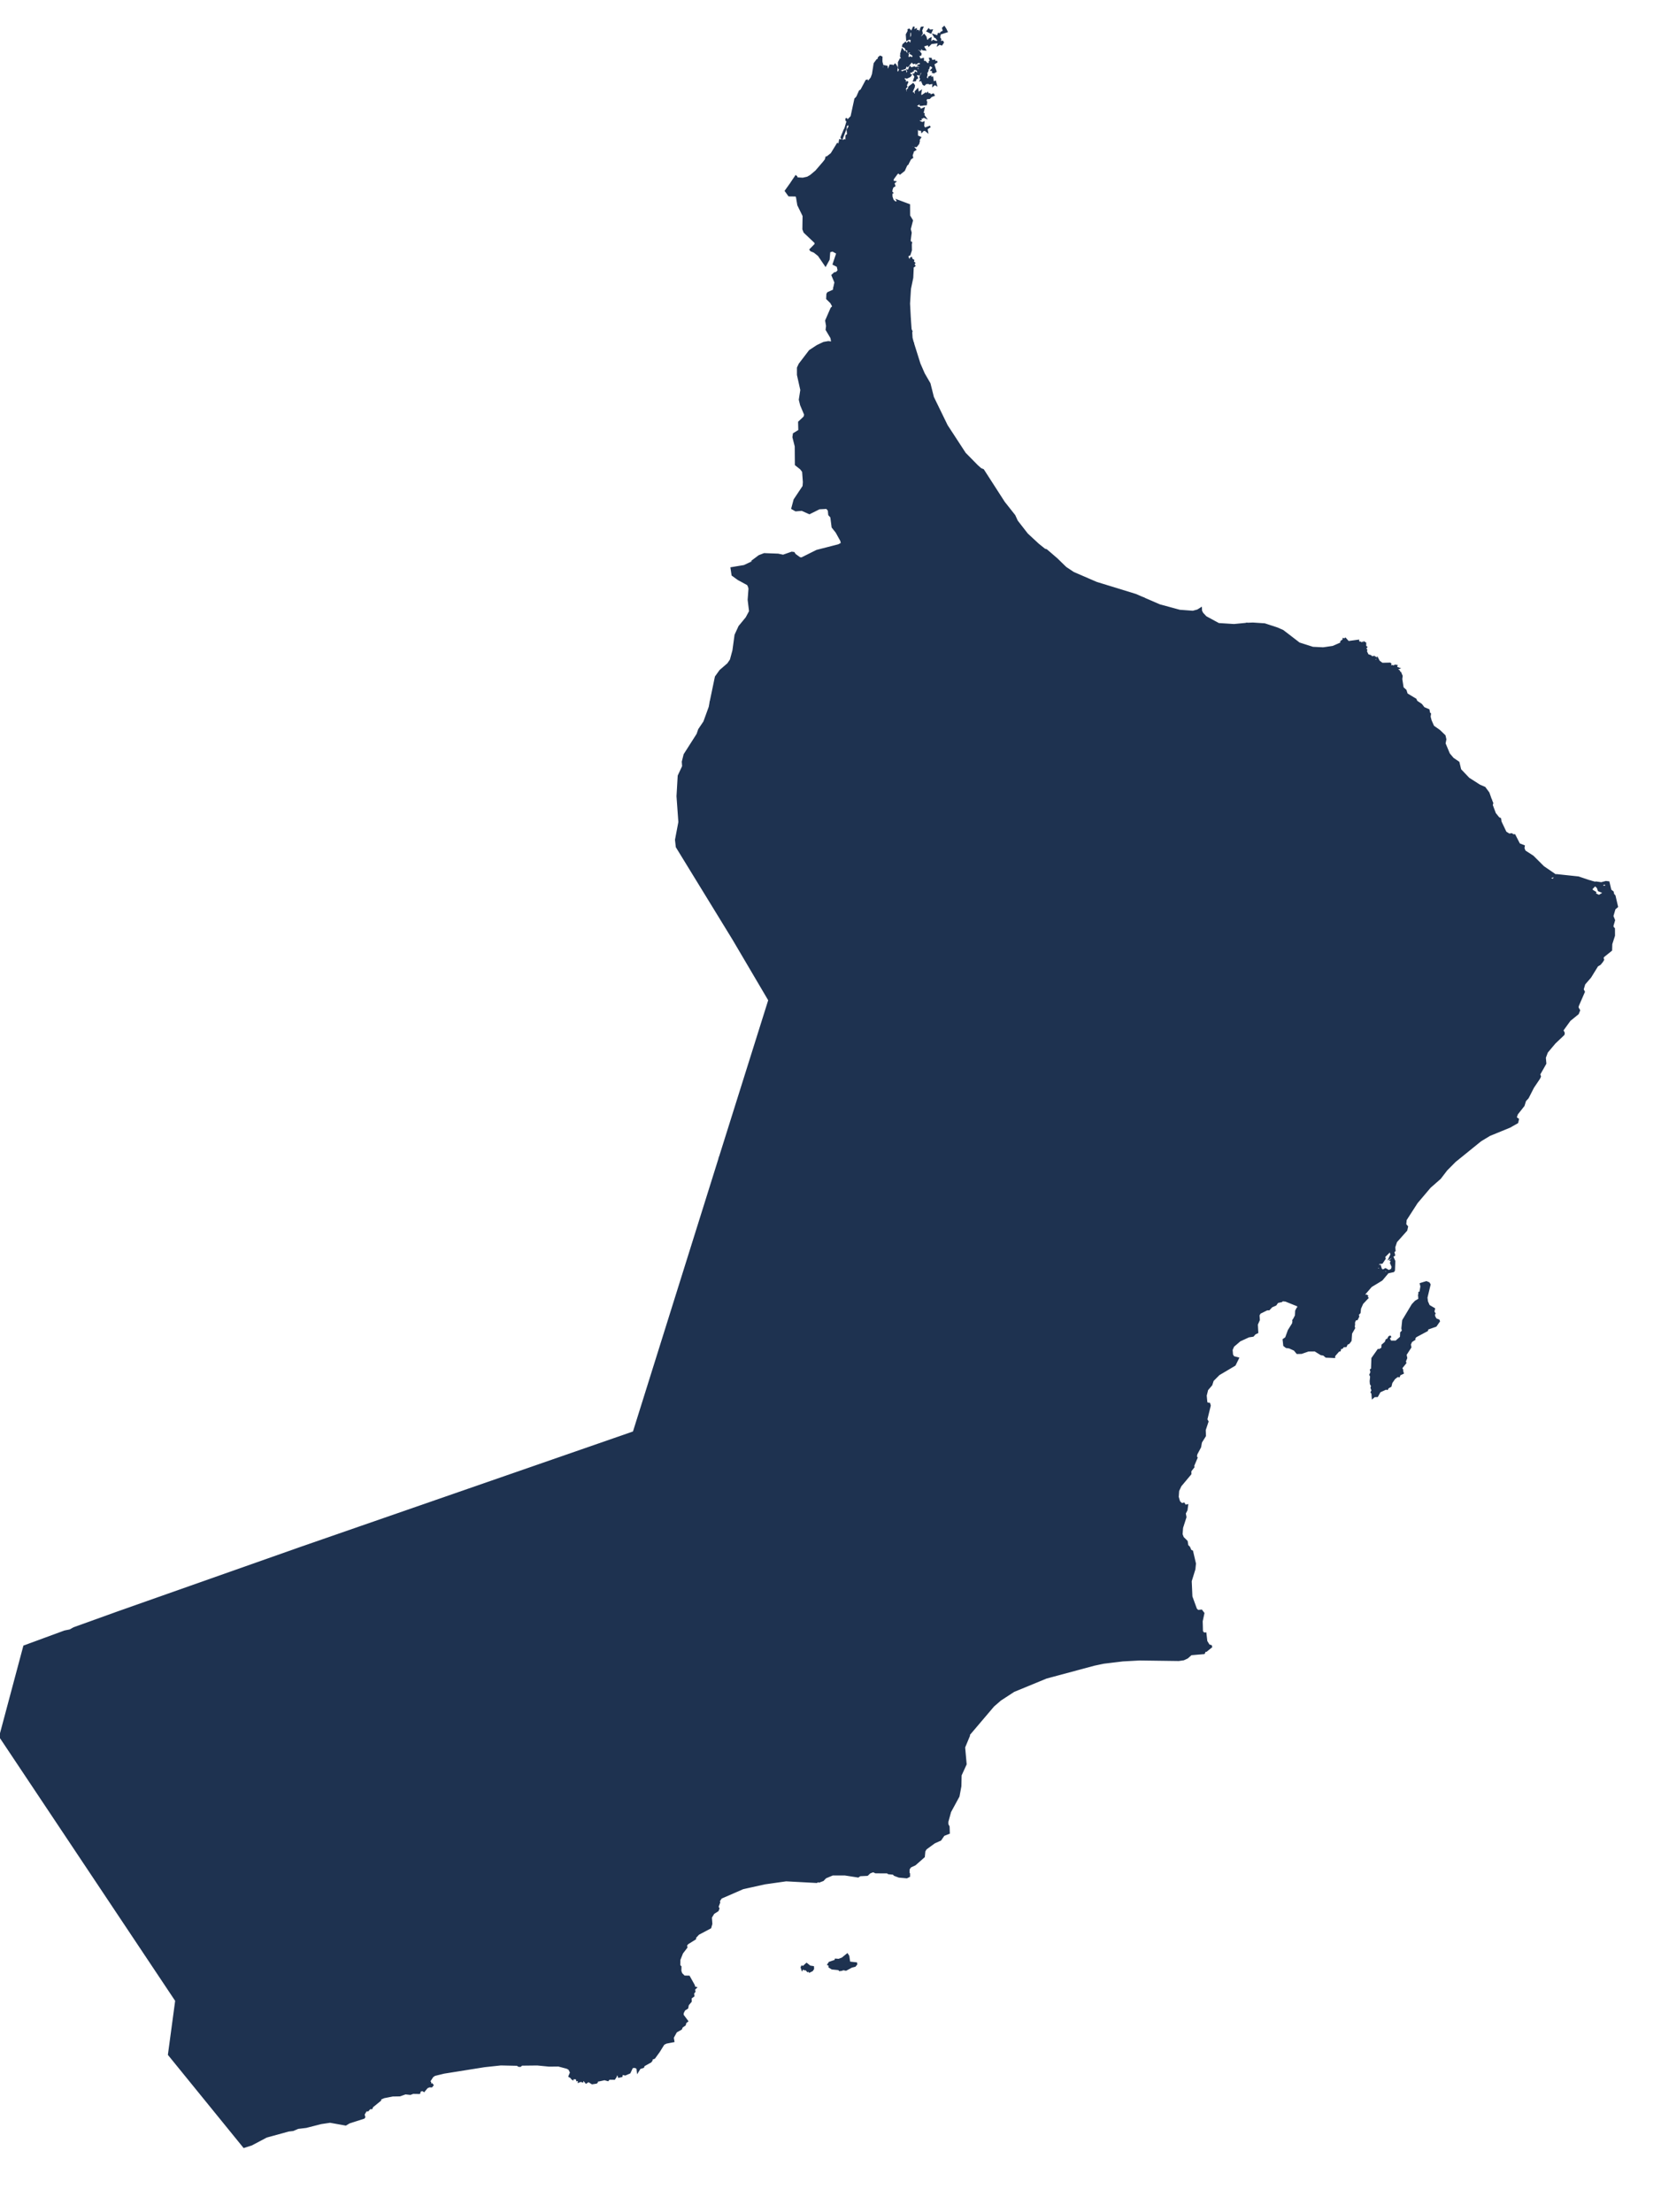 <?xml version="1.0" encoding="utf-8"?>
<!-- Generator: Adobe Illustrator 15.0.0, SVG Export Plug-In . SVG Version: 6.00 Build 0)  -->
<!DOCTYPE svg PUBLIC "-//W3C//DTD SVG 1.1//EN" "http://www.w3.org/Graphics/SVG/1.1/DTD/svg11.dtd">
<svg version="1.1" id="Layer_1" xmlns:amcharts="http://amcharts.com/ammap"
	 xmlns="http://www.w3.org/2000/svg" xmlns:xlink="http://www.w3.org/1999/xlink" x="0px" y="0px" width="473.5px" height="630.5px"
	 viewBox="0 0 473.5 630.5" enable-background="new 0 0 473.5 630.5" xml:space="preserve">
<defs>
	
	
		<amcharts:ammap  projection="mercator" leftLongitude="51.881" topLatitude="26.389" bottomLatitude="16.641" rightLongitude="59.84">
		</amcharts:ammap>
</defs>
<g>
	<path id="AE-SH" fill="#1E3250" stroke="#1E3250" stroke-width="0.5" d="M254.06,101.03l-0.22,1.29l0,0l-0.43,0.86l0,0l-0.19-0.09
		l0,0l-4.45-0.88l-0.86-1.08v-0.97l1.19-0.97l0.11-2.05l-0.86-1.73l-0.86-1.08l-0.11-0.97l0,0l0.03-0.71l0,0l1.05-0.15l1.29,0.54
		l0.97,1.4l0,0l0.56,0.56l-0.03,0.59l0,0l-0.09,0.93l1.5,1.48l0,0l0.19,0.01l-0.84,0.96l0,0l0.11,1.19l0,0L254.06,101.03z
		 M256.11,77.96v0.97l-0.97,0.54l-0.97-0.43v-0.86l0.97-0.65L256.11,77.96z M258.34,70.61l1.34-1.2l0,0l0.03,1.93l-0.42,1.28
		l-0.43,0.09l-0.11,0.41l0.1,0.53l0.45,0.51l0.48-0.09l-0.19-0.41l0.19-0.14l0.15,0.41l0.45,0.28l-0.13,0.39l0.42,0.39l-0.27,0.35
		l0.31,0.42l-0.66,0.55l0.11,0.25l0,0l-2.23,1.64l0,0l-0.09-1.76l0,0l-0.43-1.4l0.32-1.62l-0.18-1.81l0,0L258.34,70.61z
		 M259.81,94.79l0.06,1.02l-0.35-0.19L259.81,94.79z M259.41,90.89l0.21,2.98l0.27,0.6l-0.47,1.18l0.39,0.34l0.48,1.82l0,0
		l-1.22,0.13l0,0l-0.62,0.23l-0.4,0.94l0,0l-0.76-0.45l0,0l-1.44-0.19l0,0L256,95l-1.19-2.05v-1.19l0.86-0.86L259.41,90.89z"/>
	<path id="AE-DU" fill="#1E3250" stroke="#1E3250" stroke-width="0.5" d="M249.8,107.52l-0.46,2l0,0l-0.35,1.04l-1.28,0.38
		l-0.45,1.63l-0.32,0.25l-1.44,0.46l-1.78-0.12l-1.24-0.34l-0.53-0.46l0,0l1.78-2.02l0.96-2.52l0,0l0.32-0.04l0,0l0.76-0.24
		L249.8,107.52z"/>
	<path id="AE-FU" fill="#1E3250" stroke="#1E3250" stroke-width="0.5" d="M260.21,76.61l-0.11,2.55l-0.66,3.15l-0.26,4.21l0.23,4.37
		l0,0l-3.73,0.01l-0.86,0.86v1.19l1.19,2.05l-0.15,3.47l0,0l-0.18-0.02l0,0l-0.86-0.32l0,0l-2.16-0.11l0,0l-1.5-1.48l0.09-0.93l0,0
		l0.03-0.59l-0.56-0.56l0,0l-0.97-1.4l-1.29-0.54l-1.05,0.15l0,0l0.08-1.88l0,0v-4.53l0.75-2.479l0.11-1.19l2.13-1.1l0,0l0.25,0.4
		l0.6,0.27l0,0l2.08,0.41l0.82-0.12l0,0l1.93-1.43l0,0l0.39-0.28l0,0l0.82-0.53l0,0l0.27-0.69l0,0l0.29-1.29l0,0l2.23-1.64l0,0
		L260.21,76.61z M255.17,105.37l-0.25,0.32l0,0l-0.69-1.86l-0.4-0.46l0,0l-0.4-0.19l0,0l0.43-0.86l0,0l0.18-1.07l1.55-0.22
		l1.51,0.11l0,0l1.25,0.42l0,0l0.07,0.8l0,0l-0.04,0.5l0,0l-0.79,0.66l0,0l-1.79,0.47l0,0l0,0l0,0l-0.46,1.13l0,0L255.17,105.37z
		 M247.61,54.44l1.56-0.23l0.97,0.81l0.24,0.73l0.97,1.05l1.44,0.4l0,0l1.35-1.21l0.4,1.12l0.79,0.67l0.21-0.16l0.45-0.16
		l-0.19-0.32l3.38,1.26l0.02,3.09l0.82,1.35l-0.64,2.47l0.27,1.01l-0.29,2.2l0.11,0.51l0.27,0.09l-0.06,0.3l0,0l-1.34,1.2l0,0
		l-1.38,1.54l-2.67,1.17l-0.4,0.97l0,0l-0.27,1.63l-1.45,0.71l-1.67,0.18l0,0l-0.68-0.39l0.31-0.74l-2.22-0.62l-0.76,0.07
		l-1.51,1.12l-0.13,0.62l1.43-0.11l0.5,0.64l1.43,0.07l0.14,0.21l-0.6,1.01l-1.85,0.51l0.18,2.25l-0.63,0.18l-0.37,0.92l-0.42,0.23
		l-1.26-0.05L242.75,82l-1.45,0.67l-1.45-0.64l-2.08,0.04l0,0l0.34-1.59l-0.85-2.02l0.66-0.62l0.53-0.09l0.58-0.64l-0.27-1.22
		l-1.16-0.6l1.05-3.14l0,0l0.72,0.62l0.42,0.81l3.93,1.17l0.97-0.35l0.68-1.19l1.32,0.21l0.32-1.04l-0.11-1.68l-2.08,0.28
		l-0.56-0.28l-0.35-0.87v-0.32l1.63-1.58l0.68-1.22l-0.02-0.35l-1.71-1.97l-0.68,0.11l-1.54,0.96l-1.22-0.16l-1.96,0.21l-1.45-0.44
		l-0.79-3.49l0.21-0.43l-0.5-1.49l0.06-0.91l0.58-0.6l1.85,0.27l1.4-0.57l0.48-1.21l1.56-1.31l1.05,0.6l1.42-0.8l1.35,0.07
		l0.74-0.23l0.55-0.58l0,0L247.61,54.44z"/>
	<path id="AE-RK" fill="#1E3250" stroke="#1E3250" stroke-width="0.5" d="M241.03,36.81l-1,2.65l-0.18-0.3l0.92-2.24L241.03,36.81z
		 M237.77,82.07l2.08-0.04l1.45,0.64l1.45-0.67l1.32,0.73l1.26,0.05l0.42-0.23l0.37-0.92l0.63-0.18l-0.18-2.25l1.85-0.51l0.6-1.01
		l-0.14-0.21l-1.43-0.07l-0.5-0.64l-1.43,0.11l0.13-0.62l1.51-1.12l0.76-0.07l2.22,0.62l-0.31,0.74l0.68,0.39l0,0l-0.5,1.31
		l0.4,3.08l0,0l0.08,0.29l0,0l-2.13,1.1l-0.11,1.19l-0.75,2.479v4.53l0,0l-0.11,2.59l0,0l0.11,0.97l0.86,1.08l0.86,1.73l-0.11,2.05
		l-1.19,0.97v0.97l0.86,1.08l4.45,0.88l0,0l0.6,0.28l0,0l0.4,0.46l0.69,1.86l0,0l-0.33,0.35l0,0l0,0l0,0l-2.28,0.8l0,0l0,0l0,0
		l-1.83,0.11l0,0l-0.67,0.56l0,0l-4.03,0.02l-0.76,0.25l0,0l-0.61-0.05l0,0l-0.9-1.02l0,0l-1.84-1.73l0,0l-0.04-0.43l0,0l-0.53-1.34
		l0,0l-0.03-0.99l0,0l-0.29-2.17l-0.62-1.34l0,0l-0.59-0.37l0,0l-1.25-0.57l-1.1-0.07l-0.24-1.42l-1.38-2.33l0.13-1.06l-0.26-1.52
		l1.53-3.52l0.51-0.51l-0.61-1.11l-1.14-1.11l0.06-1.29l0.18-0.34l1.67-0.76L237.77,82.07z M241.74,35.1l0.11,0.3l-0.55,0.27
		l-0.4,1.14l0.56-1.89L241.74,35.1z M247.75,27.75l0.61,0.8l0.31,1.45l0,0l-0.23,2.73l0,0l0.25,1.14l-0.64,4.67l0,0l-1.09,4.25l0,0
		l-0.12,2.19l0.9,2.31l-0.44,1.15l-0.18,1.73l0.09,3.36l0,0l0.14,0.53l0,0l0.23,0.33l0,0l-0.55,0.58l-0.74,0.23l-1.35-0.07
		l-1.42,0.8l-1.05-0.6l-1.56,1.31l-0.48,1.21l-1.4,0.57l-1.85-0.27l-0.58,0.6l-0.06,0.91l0.5,1.49l-0.21,0.43l0.79,3.49l1.45,0.44
		l1.96-0.21l1.22,0.16l1.54-0.96l0.68-0.11l1.71,1.97l0.02,0.35l-0.68,1.22l-1.63,1.58v0.32l0.35,0.87l0.56,0.28l2.08-0.28
		l0.11,1.68l-0.32,1.04l-1.32-0.21l-0.68,1.19l-0.97,0.35l-3.93-1.17l-0.42-0.81l-0.72-0.62l0,0l-1.29-0.71l-0.9,0.27l-0.18,2.25
		l-0.93,1.7l-1.96-2.87l-1.24-0.99l-0.95-0.39L231,71.14l1.48-1.51l-0.06-0.51l-3.12-2.96l-0.32-0.83l0.06-3.81l-1.51-3.09
		l-0.39-2.34l-0.26-0.32l-1.96-0.03l-0.96-1.33l1.45-2.02l0.85,0.2l-0.24-0.2l0.05-0.34l0.55,0.09l0.1-0.3l-0.69-0.27l-0.11,0.44
		l-0.43,0.25l1.37-2.03l0.23,0.21L227,50.79l1.88,0.11l1.32-0.3l0.89-0.52l1.53-1.28l2.2-2.56l0.53-0.68l0.26-0.92l0.23,1.37
		l-0.79,0.73l-0.06,0.44l0.27,0.05l0.021-0.34l0.26,0.2l-0.03-0.28l0.53-0.34l0.23,0.271l0.32-0.07l-0.08-0.41l-0.58-0.32l0.69,0.09
		l0.08-0.3l-0.82-0.07l-0.03-0.91l1.17-0.92l1.85-3.02l-1.35,2.49l-0.84,0.87l0.76-0.2l1.37-2.61l0.35,0.02l0.27-1.46l1.06,0.2
		l0.23-0.2l0.27,0.21l0.24-0.18l0.03-1.25l0.47-0.39l-0.16-1.28l0.52-0.82l-0.06-1l-0.47-0.37l0.05-0.45l-0.34-0.09l-0.03-0.6
		l0.16,0.52h0.34l0.97-0.98l1.09-5.04l0.45-0.42l0,0l0.85,0.18l0,0l1.16-0.44L247.75,27.75z"/>
	<path id="AE-NZ1" fill="#1E3250" stroke="#1E3250" stroke-width="0.5" d="M241.95,112.36l-0.43-0.85l0.08-0.49l-0.74-0.77
		l-0.66-1.35l-0.05-1.56l-1.69-1.51l-0.9-1.76l0.33-0.54l1.06-0.28l1.19,0.49l1.52,1.24l0,0l0,0l0,0l1.84,1.73l0,0l0.9,1.02l0,0
		l0.29,0.09l0,0l-0.96,2.52L241.95,112.36z"/>
	<path id="AE-NZ2" fill="#1E3250" stroke="#1E3250" stroke-width="0.5" d="M258.32,101.56l-1.24-0.42l0,0l-1.51-0.11l-1.55,0.22
		l0.04-0.22l-1.94-0.86l0,0l-0.11-1.19l0,0l0.84-0.96l1.96,0.1l0,0l0.87,0.32l0,0l1.61,0.22l0,0l0.77,0.45l0,0l-0.01,0.04l0,0
		l0.22,1.96l0,0L258.32,101.56z"/>
	<path id="OM-BAN" fill="#1E3250" stroke="#1E3250" stroke-width="0.5" d="M325.94,170.5l-1.91,2.71l-4.85,5.95l-1.38,0.77
		l-1.76,0.05l-3.41,0.72l-2.7,3.2l-2.76-0.11l-0.55,0.49l-0.38,0.94l-0.83,0.27l-3.08,0.22l-4.17,3.81l0,0l-1.26-0.51l-6.69-0.25
		l-1.13-1.01l-0.38-1.39l-0.76-1.01l-1.23-0.74l-0.54-2.03l1.27-0.76l-0.76-0.89l-1.07-0.49l-1.83,0.12l-1.26-0.76l-1.65-0.38
		l-3.91,0.63l-1.01,0.51l-1.89-0.26l-2.02-1.89l-0.88-1.26l-0.76-3.41l-2.9-1.51l-0.63-1.64l-0.26-3.79l-0.75-1.51l-1.39-0.26
		l-0.89-1.01l-1.26-0.38l-2.14-3.02l-1.14-0.51l0,0l-0.25-1.51l1.77-2.02l-0.38-1.64l-2.53-1.39l-1.01-0.25l-2.94-3.98l0.16-1.28
		l0.64-1.11l0.89-4.69l0.86-1.69v-1.92l1.92-1.91h1.91l-0.79-1.76l-1.44-1.43l-1.44-0.48l-3.75-0.09l0.72-6.61l1.28-1.76l-1.12-1.91
		l-1.11-1.12l-0.8-1.6l-0.48-2.07l-0.96-1.28l0.96-1.91l1.12-0.48l-0.64-1.59l-0.32-1.76h-1.12l-0.85-1.35l0,0l0.46-2l0,0l0.67-0.56
		l0,0l1.83-0.12l0,0l0,0l0,0l2.28-0.8l0,0l0,0l0,0l0.75-0.92l0,0l0.46-1.13l1.78-0.48l0,0l0.79-0.66l0,0l0.04-0.5l0,0l-0.13-1.24
		l0,0l-0.22-1.96l0,0l0.41-0.98l0.61-0.24l0,0l1.23-0.12l0,0l1.85,5.89l1.24,2.84l1.62,2.8l0.97,3.88l3.94,8.09l5.16,7.91l3.48,3.54
		l1,0.89l0.71,0.3l5.95,9.24l2.98,3.77l0.71,1.56l2.89,3.72l3.16,2.93l1.86,1.49l0.46,0.11l2.99,2.57l2.51,2.45l2.19,1.46l6.58,2.85
		l11.22,3.45L325.94,170.5z"/>
	<path id="OM-BAS" fill="#1E3250" stroke="#1E3250" stroke-width="0.5" d="M298.16,189.52l4.17-3.81l3.08-0.22l0.83-0.27l0.38-0.94
		l0.55-0.49l2.76,0.11l2.7-3.2l3.41-0.72l1.76-0.05l1.38-0.77l4.85-5.95l1.91-2.71l0,0l4.62,2l5.74,1.56l3.75,0.28l1.37-0.37
		l0.97-0.61l0.03,0.77l0.34,0.68l0.98,1.05l3.64,1.98l4.39,0.28l3.64-0.35l0,0l-0.08,4.36l-1.26,4.42l1.14,0.38l1.39,1.64l0,0
		l0.35-0.03l-0.35,1.17l-1.14,2.27l0,0l-1.39,1.01v1.26l0,0l0.76,0.88v1.01l0,0l-3.03,0.13l0,0l-1.14,1.01l-1.01,0.25l0,0l-0.88-0.5
		l0,0l-1.13-0.13l-0.51,1.89l0,0l-0.38,1.39l-0.88,1.39l-1.14,0.88l-1.13,0.38l0.38,0.88l0.88,0.89l-1.01,1.89l-1.01,0.25
		l-0.76,0.76l-1.46,3.2l-0.85,2.53l-2.53,1.06l-2.32-1.27l-3.8,0.21l-2.74-1.68l-6.12,0.84l-3.38,0.21l-1.9-1.27l-1.9-0.21
		l-2.53-0.84l-1.26-1.05l-0.21-2.54l-2.54-1.47l-0.21-1.9l-3.79-1.48l-2.5-2.11l-1.79-0.65l0,0l-0.36-0.62l0,0l-1.05-1.68
		l-0.42-2.11l-2.11-0.85l1.85-3.29V189.52z"/>
	<path id="OM-BU" fill="#1E3250" stroke="#1E3250" stroke-width="0.5" d="M241.09,103.2l0.53,1.35l0,0l0.04,0.43l0,0l-1.52-1.24
		l-1.19-0.49l-1.06,0.28l-0.33,0.54l0.9,1.76l1.69,1.51l0.05,1.56l0.66,1.35l0.74,0.77l-0.08,0.49l0.43,0.85l0,0l0.53,0.46
		l1.24,0.34l1.78,0.12l1.44-0.46l0.32-0.25l0.45-1.63l1.28-0.38l0.35-1.04l0,0l0.85,1.35h1.12l0.32,1.76l0.64,1.59l-1.12,0.48
		l-0.96,1.91l0.96,1.28l0.48,2.07l0.8,1.6l1.11,1.12l1.12,1.91l-1.28,1.76l-0.72,6.61l3.75,0.09l1.44,0.48l1.44,1.43l0.79,1.76
		h-1.91l-1.92,1.91v1.92l-0.86,1.69l-0.89,4.69l-0.64,1.11l-0.16,1.28l2.94,3.98l1.01,0.25l2.53,1.39l0.38,1.64l-1.77,2.02
		l0.25,1.51l0,0l-2.31,0.22l-1.75,1.12h-2.71l-1.92,0.95l-2.23-0.16l-1.76-0.64l-3.55,0.12l-3.33,2.26l2.1,3.85l1.27,3.19
		l-2.55,0.16l-2.39,0.64l-2.24,1.11l-0.79,2.56l0.31,2.71l0.96,1.59l0.8,2.24l3.03,4.62l-0.96,1.28V190l-1.11,0.96l-3.35,0.32
		l-5.75,1.91l-3.03,2.24l-2.55,1.43l-2.39,2.24l-2.4,1.27l-3.99,0.32h-4.14l-7.77-0.57l0,0l1.5-7.19l1.27-1.77l2.23-1.93l0.77-1.13
		l0.73-2.7l0.6-4.4l1.11-2.42l2.04-2.48l0.99-1.85l-0.4-3.28l0.24-3.22l-0.18-0.64l-0.28-0.53l-2.68-1.45l-1.69-1.22l-0.3-2
		l3.65-0.61l3.37-1.58l-0.76-0.01l1.67-1.25l1.43-0.55l3.96,0.15l1.44,0.3l2.45-0.86l0.6,0.08l0.31,0.49l1.36,0.99l0.56,0.07
		l4.3-2.15l6.23-1.6l0.9-0.48l-0.18-0.8l-1.34-2.42l-1.13-1.42l-0.37-2.89l-0.59-0.65l-0.12-1.26l-0.55-0.65l-2.15,0.12l-2.79,1.39
		l-2.15-0.96l-1.76,0.15l-1.02-0.58l0.66-2.48l2.56-3.84l0.09-1.19l-0.22-3.01l-0.61-0.81l-1.45-1.15l-0.04-5.23l-0.66-2.62
		l0.13-0.94l1.55-0.95l-0.06-2.39l1.52-1.43l0.21-0.7l-1.16-2.76l-0.37-1.51l0.43-2.76l-0.96-4.31v-2.02l0.48-1.03l2.92-3.82
		l2.19-1.43l1.8-0.85l1.32-0.23l2.17,0.29l1.25,0.57l0,0l0.59,0.37l0,0l0.62,1.34l0.29,2.17l0,0L241.09,103.2z"/>
	<path id="OM-DA" fill="#1E3250" stroke="#1E3250" stroke-width="0.5" d="M358.11,188.44l2.9-0.25l1.25,5.26l3.21-0.43l0.21,1.48
		l0.76,0.51l0.5,1.26l1.39,1.51l0.76,1.64l0,0l0.63,1.64l1.31,1.41l0,0l2.1,6.48l0,0l0.63,3.03l0,0l0.25,3.28l-0.76,1.52l-1.38,0.12
		l-0.51-0.75l-1.89,0.5l-3.16,1.64l-2.27,0.5l-1.51,1.52l-1.64,0.5l-2.15,0.26l-2.02,1.26l-4.92,5.93l0.13,5.3l-1.9,0.51l-1.13,1.38
		l4.52,96.319l0,0l0,0l0,0l0.91,21.78l0,0l0,0l0,0l-82.92-31.439l0,0l4.34-29.05l3.04-15.89l1.06-9.29l1.9-9.49l0.63-4.43
		l-1.06-1.06l0.22-3.37l5.48-21.31l1.69-2.33l1.05-4.85l1.9-5.06l1.69,1.47l2.11,1.06l6.33-6.33l0.85-2.53l-1.48-2.96l0.42-5.27l0,0
		l-1.33-2.34l0,0l1.79,0.65l2.5,2.11l3.79,1.48l0.21,1.9l2.54,1.47l0.21,2.54l1.26,1.05l2.53,0.84l1.9,0.21l1.9,1.27l3.38-0.21
		l6.12-0.84l2.74,1.68l0,0l0,0l0,0l3.8-0.21l0,0l0,0l0,0l2.32,1.27l2.53-1.06l0.85-2.53l1.46-3.2l0.76-0.76l1.01-0.25l1.01-1.89
		l-0.88-0.89l-0.38-0.88l1.13-0.38l1.14-0.88l0.88-1.39l0.38-1.39l0,0l0.51-1.89l1.13,0.13l0,0l0.88,0.5l0,0l1.01-0.25l1.14-1.01
		l0,0l3.03-0.13l0,0v-1.01l-0.76-0.88l0,0v-1.26l1.39-1.01l0,0l1.49-3.44L358.11,188.44z"/>
	<path id="OM-MA" fill="#1E3250" stroke="#1E3250" stroke-width="0.5" d="M357.16,177.7l3.35,0.22l3.68,1.21l1.52,0.68l4.65,3.57
		l3.89,1.24l2.96,0.14l2.79-0.41l2.31-1.01l0.02-0.47l0.6-0.44l0.04-0.29l0.28,0.14l0.27-0.25l0.85,0.94l2.84-0.38l-0.02,0.28
		l0.4,0.26l-0.43,0.07l-0.1,0.39l0.79-0.07l0.11-0.3l0.34,0.31l0.15-0.28l0.57,0.63l-0.09-0.73l0.29,0.16v0.92l0.3,0.23l-0.43,0.52
		l0.42,0.23l-0.07,0.51l0.49,0.99l0.8,0.26l0.27,0.33l0.7-0.08l-0.05,0.35l0.5-0.14l0.11,0.15l-0.48,0.23l0.29,0.52l0.46-0.2
		l0.15-0.46l0.42,0.82l0.91,0.68l2.24-0.05l0.16,0.16l-0.24,0.52l0.35,0.3l-0.27,0.19l0.19,0.31l0.079-0.29l0.261,0.22l-0.08-0.68
		l0.29-0.03l0.16,0.26l0.52-0.38l0.46,0.05l-0.13,0.49l0.7,0.26l-0.391,0.14l0.15,0.38l0.41,0.26l0.13,0.6l0.23-0.09l0.38,0.91
		l-0.11,0.87l0.39,2.48l0.82,0.73l0.34,1.06l2.521,1.52l0.239,0.57l1.36,0.91l0.72,0.94l1.37,0.58l0.19,0.94l0.24,0.17l-0.11,0.84
		l0.29,1.1l0.72,1.63l1.79,1.27l1.46,1.42l0.23,1.02l-0.23,1.17l1.24,2.97l1.1,1.31l1.62,1.11l0.5,2.09l2.37,2.49l3.12,2l1.45,0.62
		l1.109,1.5l0.69,1.96l-15.94,1.49l0,0l-0.13-3.41l0,0l0.761-4.42l-1.271-1.38l-1.51,0.25l-0.76,1.01l0,0l-1.391,2.02l-2.899-1.9
		L400.26,221l0,0l-1.89-0.75l-1.771-1.14l0,0l-1.64-1.39l0,0l-3.66-1.51l-1.01-1.26l-1.51-0.64l-2.53-3.4l0,0l-0.5-0.76l-0.25-1.39
		l0,0l-4.8-0.25l-1.51-1.39l-1.64-0.76l0,0l-2.91-1.76l-2.27-1.77l0,0l-1.39-0.38l-1.26-1.39l-0.63-1.64l0,0l-0.76-1.64l-1.39-1.51
		l-0.5-1.26l-0.76-0.51l-0.21-1.48l-3.21,0.43l-1.25-5.26l-2.9,0.25l0,0l-1.51,0.13l0,0l-1.39-1.64l-1.14-0.38l1.26-4.42l0.08-4.36
		l0,0L357.16,177.7z"/>
	<path id="OM-MU" fill="#1E3250" stroke="#1E3250" stroke-width="0.5" d="M269.16,7.69l0.45,0.7l0.18,0.41L269.9,9l-1.66,0.54
		l0.05-0.27l0.53-0.23l0.16-0.36l-0.19-0.66L269.16,7.69z M264.74,8.37l0.27,0.32l0.61-0.05l-0.31,0.68l-0.93-0.46L264.74,8.37z
		 M257.83,76.45l0.09,1.76l-0.29,1.29l0,0l-0.27,0.69l0,0l-0.82,0.53l0,0L256.15,81l0,0l-1.93,1.43l0,0l-0.82,0.12l-2.08-0.41l0,0
		l-0.79-0.46l-0.14-0.5l0,0l-0.4-3.08l0.5-1.31l0,0l1.67-0.18l1.45-0.71l0.27-1.63l0,0l0.4-0.97l2.16-0.89l1.11-0.82l0,0l0.18,1.81
		l-0.32,1.62L257.83,76.45z M256.11,78.93l-0.97,0.54l-0.97-0.43v-0.86l0.97-0.65l0.97,0.43V78.93z M260.54,7.62l-0.39,1.36
		l0.39,0.07l0.1-0.52l0.47-0.16l-0.27,1.18l0.42-0.11l0.31-0.68l0.18,0.04l-0.13,0.89l0.31-0.07l0.53-0.98l0.23,0.25l0.11,0.61
		l-0.45,0.04l0.24,0.34l-0.21,0.18l0.05,0.82l1-0.93l0.35,0.46l0.1,0.13l0.26,1.04l0.69-0.07l0.05-0.32l0.42-0.23l-0.11,0.79
		l0.56,0.25l0.27-0.38l0.92,0.32l0.56-0.25l-0.02-0.25L267,10.92l0.1-0.29l-0.56-0.07l-0.35-0.59l1.13,0.39l0.24-0.73l0.39,0.04
		l-0.18,1.02l0.32,0.52l-0.21,0.73l0.82-0.09l0.13,0.27l-0.4,0.59l-0.61-0.21l-0.37,0.25l0.14-0.45l-0.26-0.21l-1.87,0.23
		l-0.68,0.66l-0.16-0.39l-1.17,0.39l-0.26-0.16l-0.05,0.39l0.56,0.96l-0.58-0.05l-0.42-0.36l-0.4,0.07l0.03,0.32l-0.52-0.21
		l-0.29,0.43l0.14,0.39l0.31-0.11l0.5,0.7l-0.06,0.29l-0.93,0.3l0.52,0.38l-0.03,0.21l0.43,0.45l0.74-0.21l0.06,1.03l0.51-0.21
		l0.69,0.71l0.64-0.29l-0.05-0.39l0.34-0.13l-0.23-0.77l0.29,0.02l0.16,0.61l0.85-0.11l0.07,0.43l0.69-0.11l-1.08,0.68l0.66,2.12
		l-0.55,0.31l-0.29-0.09l0.13-0.5l-0.5-0.09l0.45-0.5V19.1l-0.69-0.5l-0.43,0.21l-0.18,0.73l-0.52-0.02l0.31,0.54l-0.14,0.32
		l-0.48-0.29l-0.1,0.14l0.31,0.25l0.11,0.87l-0.23,0.84l0.5,0.45l0.26-0.11l0.16-0.55l0.35-0.14l-0.06,0.36l0.64-0.13l0.19,1.43
		l0.63-0.23l0.24,0.91l-0.35-0.21l-0.48,0.39l0.05-0.48l-0.24-0.2l-0.85,0.16l-0.19-0.18l-0.43,0.05h-0.42l-0.45,0.45l-0.26-0.13
		l-0.53-1.23l-0.29,0.09l0.26-0.66l-0.32-0.12l0.05-0.3l0.16-0.34l0.31,0.02l-0.15-0.3l0.21-0.39l-0.24-0.34l-0.39,0.16l-0.26,0.64
		l-0.61-0.09l-0.29,0.29l0.05,0.64l0.23-0.04l0.02,0.21l-0.35,0.09l-0.18,0.57l-0.37,0.04l0.4-1.12l-0.43-0.66l0.32-0.04l0.14-0.48
		l0.45,0.21l0.39-0.16l-0.26-0.75l-0.63-0.3l-0.56,0.09l-0.11,0.39l-0.48-0.18l0.05,0.45l-0.37,0.02l-0.32,0.68l0.53,0.25
		l-0.27,0.37l-0.89,0.43l-0.61-0.18l-0.37,0.48l0.5,0.5L258,23.95l0.76-0.7l-0.48,1.05l0.15,0.43l-0.34,0.32l-0.13,0.7l0.19,0.05
		l-0.27,0.59l0.85-0.21l0.02-0.59l0.24-0.11l0.19-0.68l1.11-0.84l0.29,0.39l-0.05,0.45l-0.72,1.68l0.53,0.04l0.21,0.52l0.48-0.23
		l-0.05-0.68l0.58-0.59l0.15,1.03L262.5,26l-0.16,0.94l0.34,0.48l1.17-0.78l0.16,0.45l0.43-0.55l0.14,0.32l0.45-0.05l0.18,0.37
		l0.82-0.29l0.16,0.27l-0.72,0.28l-0.52,0.53l-0.35,0.05l-0.45-0.07l-0.31,0.82l0.24,0.27L264,29.77l-0.47,0.05l-0.21-0.25
		l-0.21,0.3l-0.69,0.07l-0.13-0.55l-1.37,0.8l0.5,0.29l-0.32,0.2l0.16,0.3l-0.37,0.14l0.32,0.25l0.45-0.59l0.45-0.021l0.31,0.55
		l0.92-0.41l-0.32,1.37l0.34,0.2l-0.1,0.37l0.48,0.64l-0.84-0.37l0.06,0.43l-0.69,0.18l0.19,0.34l-0.4,0.05l-0.23,0.43l1.08,0.52
		l0.39-0.16l-0.1,1.05l0.4,0.69l1.58-0.59l-1.01,0.66l0.15,0.82l-0.53-0.44h-0.58l-0.39,0.41l-0.08-0.48L262.02,37l-0.15-0.29
		l-0.45,0.09l0.03,2.01l0.89,0.37l-0.53,0.85l0.18,0.16l-0.19,0.75l-0.61,0.75l-0.69-0.07l-0.05-0.2l-0.58,0.27l0.05,0.41h0.55
		l0.48,0.55l-0.61,0.39l-0.82-0.25l0.15,0.53l0.53,0.16l-0.29,0.82l0.16,0.59l-0.55,0.36l-0.48,0.92l-0.4-0.94l-0.11,0.84l0.26,0.64
		l-0.4,0.37l-0.66,1.48l-1.34,1.07l0.82-1.81l0.02-0.3l-0.19,0.04l-0.4,0.44l0.06,0.52l-0.55,0.37l0.03,0.3l-0.43,0.18l-1.14,1.55
		l-0.19,0.8l0.71,0.12l-0.4,0.34l0.27,0.78l-0.55,0.35l-0.27,0.8l-0.05,0.64l0.23,0.21l-0.18,0.09l-0.02,0.94l-1.33,1.21l0,0
		l-1.44-0.4l-0.97-1.05l-0.24-0.73l-0.97-0.81l-1.56,0.23l0,0l-0.26-0.38l0,0l-0.14-0.53l0,0l-0.09-3.36l0.18-1.73l0.44-1.15
		l-0.9-2.31l0.12-2.19l0,0l1.09-4.25l0,0l0.64-4.67l-0.25-1.14l0,0l0.23-2.73l0,0l-0.31-1.45l-0.61-0.8l-1.5-0.24l-1.16,0.44l0,0
		l-0.85-0.18l0,0l0.79-1.79l0.45-0.3l1.43-2.69l0.23-0.05l0.02,0.34l0.43-0.07l0.79-1l0.39-1.03l0.48-3.07l0.76-1.02l0.45-0.23
		l-0.02-0.39l0.42-0.36l0.42,0.18l-0.02,1.05l0.03,0.39l0.29,0.96l-0.19,0.3l0.08,1.02l0.31-0.23l0.27-0.95l0.71,0.14l0.02,0.68
		l0.45,0.16l0.53-1.18l0.6,0.07l0.23,0.27l0.53-0.57l0.16,0.2l0.35,0.61l-0.11,1.02l0.42,0.59l0.8-0.04l-0.08-0.25l-0.45-0.02
		l0.13-0.32l1.08,0.45l0.21-0.32l0.42-0.07l0.11,0.68l0.37,0.09l0.34-0.7l-0.16-0.25l0.26,0.04l0.39-0.98l0.32,0.34l0.93-0.3
		l0.24,0.2l0.47-0.09l0.02,0.41l0.48,0.36l0.45-0.13l-0.39-0.64l0.87,0.14l-0.08-0.34l-0.82-0.45l0.66-0.2l-0.13-0.61l-0.5-0.16
		l-0.63,0.32l0.18-0.55l-0.24-0.38l-0.42,0.84l-0.4,0.13l-0.52-0.55l-1.13,1.39l-0.39-0.36l-0.39,0.95l-1.38,0.41l-0.37-0.46
		l-0.02-1.61l0.45-0.87l0.32,0.18l0.16-0.27l-0.32-0.86l0.26-0.09l-0.24-0.45l0.37-1.32l0.51,0.68l0.39-0.05l0.29,0.62l0.43,0.11
		l-0.13,0.89l0.68,0.16l0.16-0.18l0.47,0.3l0.37-0.52l-0.06-0.41l-0.72-0.46l0.42-0.25l-0.08-0.2l-0.89-0.07l-0.19,0.18v-0.79h-0.53
		l-0.21-0.57l-0.74-0.38l0.11-0.43l0.63-0.55l0.24,0.45l0.64-0.63l0.39,0.43l0.34-0.18l0.14-1.07l-0.37-0.07l0.48-1l-0.05-1.13
		L260.54,7.62z M259.17,8.42l0.53,0.54l-0.4,0.27l-0.13,1.8l-0.61,0.32l-0.1-1.5l0.39-0.73l0.13-0.25l-0.02-0.38L259.17,8.42z
		 M262.97,7.83l-0.23,0.57l-0.23-0.11l0.18-0.43L262.97,7.83z"/>
	<path id="OM-SHN" fill="#1E3250" stroke="#1E3250" stroke-width="0.5" d="M406.6,365.43l0.71,0.29l0.261,0.431l-0.891,3.729
		l0.15,1.13l0.51,1.16l1.5,0.89l-0.18,0.851l0.32,0.5l-0.19,0.27l0.1,0.58l0.421,0.75l0.819,0.32l0.11,0.27l-0.92,1.33l-2.4,0.851
		l-0.06,0.43l-3.25,1.74l-0.42,0.5l0.06,0.31l-0.92,0.601l-0.391,0.87l0.16,0.789l-1.369,2.101l0.189,0.97l-0.39,0.94l0.13,0.46
		l-1.19,1.479l0.311,0.53l-0.21,0.41l0.229,0.03l0.13,0.46l-0.93,0.43l-0.16,0.479l-0.51-0.029l-0.85,0.68l-0.791,1.14l-0.26,1.021
		l-0.72,0.39l-0.27,0.431l-0.32-0.101l-1.79,0.82l-0.72,1.31l-0.82,0.03l-0.5,0.43l-0.11-1.31l-0.23-0.26l0.26-0.53l-0.27-0.75
		l0.16-0.55l-0.34-0.561l-0.06-0.77l0.13-1.36l-0.23-0.479l0.32-0.73l-0.15-0.68l0.31-0.19l0.11-3.09l1.71-2.42l0.29,0.05l0.83-0.5
		l0.05-0.899l0.87-0.73l0.31-0.75l0.32-0.07l0.45-0.79l0.45-0.149l-0.56,0.56l0.5,0.9h1.54l1.38-1.2l0.06-1.31l0.5-0.48l-0.159-0.75
		l0.239-2.27l2.69-4.48l0.87-0.92l1.05-0.62l-0.1-1.229l0.189-0.5l-0.27-0.271l0.369,0.21l0.131-0.32l0.26-1.56l-0.18-0.74
		L406.6,365.43z M400.26,221l1.641,0.63l2.899,1.89l1.391-2.02l0,0l0.76-1.01l1.51-0.25l1.26,1.39l-0.76,4.42l0,0l0.13,3.41l0,0
		l15.96-1.46l0.391,0.92l-0.15,0.56l0.9,2.4l1.029,1.28l0.45,0.21l0.13,0.87l1.42,2.99l0.98,0.62l0.74-0.1l0.43,0.31l0.39-0.03
		l1.32,2.58l1.35,0.52l-0.1,0.64l0.32,0.83l2.33,1.51l2.989,2.98l3.561,2.44l-0.141,0.5l-0.529-0.24l-0.66,0.26l0.229-0.52
		l-0.229-0.12l-0.58,0.62l0.39,0.16l-0.06,0.33l0.8,0.24l0.32-0.5l0.45,0.1l0.239-0.95l6.2,0.66l3.3,1.11l0,0l-0.52,0.74l-1.38,0.69
		l-3.58,1.17l-1.38,0.96l-1.65,0.21l-1.72-0.55h-3.17l-0.891,0.34l-0.479,1.72l-2.75,3.65l-1.38,0.21l-1.721-0.28l-2.34-2.13
		l-1.859-0.69l-0.48,0.48l-0.28,1.31l0.62,1.1l0.69,3.51l0.34,2.27l-0.21,1.38l-1.93,1.45l-0.55,1.72l-0.83,0.96l-1.101,0.69
		l-1.24-0.21l-4.34-4.2l-1.79-1.38l-1.79-3.99l-1.45-2l-1.239-0.69l-3.3-1.1l-1.65-1.1l-2.69-2.75l-0.34-1.17l-0.28-5.16l-3.3-4.48
		l-1.79-1.52l-1.649-0.76l-1.79-0.21l-0.55,1.17l-0.21,1.45l0.41,2.07v1.58l-2.69,5.44l-0.69,2l-0.48,3.72l-1.58,1.65l-1.24,0.41
		l-1.79-0.07l-1.31-0.62l-0.55-1.51l0.21-5.16l-0.21-1.31l-0.69-1.58l-3.03-3.24l-1.24-0.9l-1.24-0.62l-2.13-0.55l-1.38-0.9
		l-2.41-2.48l-0.69-0.96l-0.34-1.1l0.62-3.3l0.76-1.86l-0.41-1.45l-1.17-1.38l-2.34-5.03v-4.68l2.62,0.14l0.96-0.62l0.62-1.03
		l0.14-1.52l2.89-4.89v-1.31l-0.69-0.9l-1.31-0.41l-1.27-0.08l0,0l-0.54-2.61l0,0l-2.1-6.49l0,0l1.34,0.36l0,0l2.27,1.77l2.9,1.77
		l0,0l1.64,0.76l1.51,1.39l4.8,0.25l0,0l0.25,1.39l0.5,0.76l0,0l2.52,3.41l1.51,0.63l1.01,1.26l3.66,1.51l0,0l1.64,1.39l0,0
		l1.77,1.14L400.26,221z"/>
	<path id="OM-SHS" fill="#1E3250" stroke="#1E3250" stroke-width="0.5" d="M453.27,251.18l1.53,0.42l-0.29,0.59l0.141,0.19
		l-0.881,0.91v0.46l1.04,0.64l-0.119,0.41l1.14,0.54l1.46-0.87l-1.56-0.64l-0.271-0.8l-0.8-0.81l0.33-0.71l1.22,0.17l-0.04,0.3
		l0.99,0.78l0.74-0.19l-0.08-0.52l-0.58-0.12l-0.641,0.31l-0.13-0.52l1.34-0.35l0.771,0.09l0.53,2.27l0.659,0.52l0.16,0.72
		l0.36,0.37l0.72,3.1l-0.72,0.62l-0.6,2.06l0.479,1.19l-0.45,1.53l0.03,0.46l0.38,0.4l0.01,1.99l-0.77,2.39l-0.05,1.76l-2.25,1.81
		l-0.2,0.42l0.18,0.48l-0.29,0.49l-0.64,0.79l-0.76,0.45l-2.011,3.26l-1.67,1.92l-0.47,1.57l0.35,0.68l-1.729,3.98l-0.09,0.52
		l0.46,0.78l-0.37,0.93l-2.34,1.91l-2.061,2.85l0.391,0.76l-0.07,0.43l-2.56,2.44l-2.171,2.59l-0.59,1.57l0.141,1.68l-1.74,3.07
		l0.21,0.62l-0.24,0.521l-1.74,2.59l-1.51,2.96l-0.76,0.83l-0.43,1.39l-1.9,2.41l-0.35,1.03l0.659,0.47l-0.21,0.92l-2.13,1.22
		l-5.819,2.391l-2.551,1.55l-7.27,5.89l-2.45,2.471l-1.81,2.369l-2.891,2.54l-3.729,4.4l-3.15,4.89l-0.13,1.34l0.53,0.631
		l-0.23,1.01l-2.91,3.27l-0.51,1.54l0.08,1.05l-0.359,0.221l0.229,1.029l-1.32,0.851l0.48-1.04l-0.16-0.53l0.19-0.26l-0.37-0.22
		l-1.65,1.63l0.14,0.56l-0.8,1.2l-0.45,0.05l-0.12-0.58l-0.38,0.311l0.22,0.18l-0.29,0.29l0.02,0.42l0.34,0.36l-1.28,0.56l0.65,0.17
		l-0.13,0.141l0.56-0.051l-0.32,0.25l0.31,0.021l0.38-1.03l0.23,0.771l0.54,0.29l0.71-0.391l0.55,0.311l-1.27,0.22l-0.32,0.58
		l0.46,0.12l0.29-0.36l0.21,0.21l1.89-0.96l0.19-0.75l-0.479-1.109l0.3-0.721l-0.34-0.09l0.659-0.63l0.42,0.94l-0.109,2.63
		l-0.19,0.26l-1.56,0.34l-1.76,2.09l-3.04,1.851l-2.22,2.58l0.93,0.029l0.18,0.16l-0.26,0.271l0.36,0.26l-1.47,1.569l-0.64,1.44
		l-0.13,1.22l-0.5,0.5l0.13,0.561l-0.4,0.819l-0.44,0.04l-0.37,0.771v0.89l-0.4,0.44l0.1,0.189l0.27-0.1l0.06,0.25l-0.87,1.54
		l-0.14,2.05l-0.53,0.7l-0.56,0.27l-0.29,0.631l-0.76,0.05l-0.32,0.45l-0.5,0.079l-0.11,0.631l-0.42,0.14l-1.19,1.37v0.39l-2.35-0.1
		l-0.69-0.601l-0.73-0.1l-1.74-1.08l-1.88,0.021l-1.96,0.68l-1.24,0.03l-0.76-0.921l-1.46-0.659l-0.89-0.12l-0.61-0.48l-0.18-1.67
		l0.71-0.5l0.77-2.12l1.21-1.939l0.15-0.99l0,0l2.91,0.26l0.43-3.37l1.05-2.54v-2.319l-1.05-6.12l-17.73-8.65l0,0l-5.43-118.1
		l1.13-1.38l1.9-0.51l-0.13-5.3l4.92-5.93l2.02-1.26l2.15-0.26l1.64-0.5l1.51-1.52l2.27-0.5l3.16-1.64l1.89-0.5l0.51,0.75l1.38-0.12
		l0.76-1.52l-0.25-3.28l0,0l-0.09-0.42l0,0l1.27,0.08l1.31,0.42l0.69,0.89v1.31l-2.89,4.89l-0.14,1.51l-0.62,1.03l-0.97,0.62
		l-2.61-0.13v4.68l2.34,5.02l1.17,1.38l0.41,1.45l-0.75,1.86l-0.62,3.3l0.34,1.1l0.69,0.97l2.41,2.48l1.37,0.89l2.14,0.55l1.24,0.62
		l1.24,0.9l3.03,3.23l0.69,1.58l0.2,1.31l-0.2,5.17l0.55,1.51l1.3,0.62l1.79,0.07l1.24-0.41l1.59-1.66l0.48-3.71l0.69-2l2.68-5.44
		v-1.58l-0.41-2.07l0.21-1.44l0.55-1.17l1.79,0.2l1.649,0.76l1.79,1.51l3.311,4.48l0.27,5.16l0.341,1.17l2.689,2.76l1.65,1.1
		l3.31,1.1l1.24,0.69l1.439,2l1.79,3.99l1.79,1.38l4.341,4.2l1.239,0.2l1.101-0.69l0.83-0.96l0.55-1.72l1.93-1.45l0.2-1.37
		l-0.34-2.28l-0.69-3.51l-0.62-1.1l0.28-1.31l0.48-0.48l1.859,0.69l2.34,2.13l1.721,0.28l1.38-0.21l2.75-3.65l0.479-1.72l0.9-0.34
		h3.16l1.72,0.55l1.66-0.21l1.37-0.96l3.58-1.17l1.38-0.69L453.27,251.18z"/>
	<path id="OM-WU" fill="#1E3250" stroke="#1E3250" stroke-width="0.5" d="M354.33,353.55l17.73,8.65l1.05,6.12v2.319l-1.05,2.54
		l-0.43,3.37l-2.91-0.26l0,0l0.67-1.271l0.07-1.38l0.35-0.67l0.23,0.07l0.01-0.85l-3.54-1.421l-0.93-0.1l-0.23,0.25l-1.17,0.26
		l-0.53,0.75l-1.15,0.511l-0.75,0.81l-0.57,0.01l-2.01,0.99l-0.37,0.65l0.1,1.34l-0.57,1.279l0.12,2.301l-0.69,0.33l-0.57,0.63
		l-1.24,0.189l-2.51,1.16l-1.85,1.58l-0.46,1.06l0.12,1.4l0.39,0.63l1.32,0.34l-0.95,1.931l-4.55,2.699l-1.71,1.721l-0.4,1.24
		l-1.19,1.399l-0.41,1.67l0.17,1.84l0.17,0.36l0.65,0.1l0.16,0.551l-0.97,3.949l0.34,0.601l-0.8,2.399l0.06,1.681l-1.13,1.81
		l-0.25,1.38l-1.05,1.971l-0.16,0.729l0.22,0.33l-0.99,2.33l0.09,0.32l-0.89,1.149l0.02,0.82l-2.83,3.38l-0.67,1.43l-0.12,1.771
		l0.4,1.359l0.7,0.641l0.62-0.15l0.39,0.63l0.58-0.14l-0.19,1.4l-0.49,0.93l0.2,1.07l-0.97,3.02l-0.14,1.87l0.35,0.93l1.1,1.09
		l0.19,1.2l0.5,0.48l0.4,0.93l0.45,0.21l0.82,3.521l-0.16,1.6l-1.05,3.39l0.2,4.42l1.3,3.561l0.5,0.49l1.03-0.101l0.59,0.79
		l-0.49,2.271l0.08,2.93l0.46,0.54l0.52-0.03l0.26,2.28l0.7,1.14l0.6,0.17l0.08,0.29l-1.43,1.15l-0.26-0.19l-0.39,0.851l-3.68,0.319
		l-1.08,0.96l-1.05,0.49l-1.41,0.2l-11.15-0.15l-4.77,0.261l-5.47,0.66l-2.7,0.569l-13.65,3.67l-9.27,3.82l-3.83,2.5l-1.98,1.72
		l-7.79,9.17l-0.34,1.25l0.42-0.319l0.87-1.82l-1.46,3.52l0.43,4.811l-1.43,3.13l-0.07,3.14l-0.53,2.86l-2.4,4.42l-0.78,2.84
		l0.01,0.78l0.34,0.64l0.06,1.82l-1.48,0.58l-0.93,1.35l-1.74,0.78l-2.41,1.76l-0.4,0.641l-0.16,1.62l-2.55,2.25l-1.33,0.619
		l-0.45,0.67l-0.02,0.461l0,0l-20.59-35.351l-19.2-31.02L198.78,435l-18.14-26.77l0,0l24.54-78.33l0,0l66.23-7.79l0,0L354.33,353.55
		z"/>
	<path id="OM-ZA" fill="#1E3250" stroke="#1E3250" stroke-width="0.5" d="M202.54,200.12l7.77,0.57h4.14l3.99-0.32l2.4-1.27
		l2.39-2.24l2.55-1.43l3.03-2.24l5.75-1.91l3.35-0.32l1.11-0.96v-2.07l0.96-1.28l-3.03-4.62l-0.8-2.24l-0.96-1.59l-0.31-2.71
		l0.79-2.56l2.24-1.11l2.39-0.64l2.55-0.16l-1.27-3.19l-2.1-3.85l3.33-2.26l3.55-0.12l1.76,0.64l2.23,0.16l1.92-0.95h2.71l1.75-1.12
		l2.31-0.22l0,0l1.14,0.51l2.14,3.02l1.26,0.38l0.89,1.01l1.39,0.26l0.75,1.51l0.26,3.79l0.63,1.64l2.9,1.51l0.76,3.41l0.88,1.26
		l2.02,1.89l1.89,0.26l1.01-0.51l3.91-0.63l1.65,0.38l1.26,0.76l1.83-0.12l1.07,0.49l0.76,0.89l-1.27,0.76l0.54,2.03l1.23,0.74
		l0.76,1.01l0.38,1.39l1.13,1.01l6.69,0.25l1.26,0.51l0,0v1.01l-1.85,3.29l2.11,0.85l0.42,2.11l1.05,1.68l0,0l1.69,2.96l0,0
		l-0.42,5.27l1.48,2.96l-0.85,2.53l-6.33,6.33l-2.11-1.06l-1.69-1.47l-1.9,5.06l-1.05,4.85l-1.69,2.33l-5.48,21.31l-0.22,3.37
		l1.06,1.06l-0.63,4.43l-1.9,9.49l-1.06,9.29l-3.04,15.89l-4.34,29.05l0,0l-66.23,7.79l0,0l14.08-44.811l-10.24-17.39l-16.12-26.29
		l-0.23-2.02l0.96-5.06l-0.53-7.37l0.34-5.82l1.26-2.7l-0.09-1.32l0.51-2.03l3.69-5.79l0.46-1.34l1.48-2.2l1.53-4.21L202.54,200.12z
		"/>
	<path id="OM-ZU" fill="#1E3250" stroke="#1E3250" stroke-width="0.5" d="M180.64,408.23L198.78,435l20.47,31.86l19.2,31.02
		l20.59,35.351l0,0l-0.13,0.42l0.27,0.439v0.72l-0.68,0.341l-2.22-0.2l-1.29-0.49l-0.31-0.34l-1.38-0.13l-0.34-0.24l-3.35-0.021
		l-0.69-0.319l-0.97,0.37l-0.71,0.67l-2.08,0.1l-0.53,0.37l-3.81-0.59h-3.46l-2.03,0.859l-0.72,0.761l-1.13,0.42l-0.26-0.181
		l-0.4,0.29l-8.72-0.47l-6.07,0.86l-6.23,1.38l-6.24,2.72l-0.61,0.91l0.11,0.399l-0.47,1.261l0.26,0.45l-0.23,0.6l-1.21,0.77
		l-0.72,1.19l0.13,1.83l-0.31,1.09l-3.41,1.811l-0.9,0.96l-0.02,0.39l-2.17,1.36l-0.4,0.489l0.11,0.591l-1.24,1.609l-0.77,1.93
		l-0.03,1.631l0.34,0.35l-0.03,1.22l0.26,0.75l0.79,0.8l1.38,0.03l1.43,2.561l0.02,0.449l0.51,0.171l-0.48,0.439l0.11,0.67l-0.4,0.5
		l0.11,0.74l-0.8,0.59l0.03,0.97l-0.82,0.971l-0.19,0.92l-0.85,0.54l-0.42,0.84l-0.05,0.6l1.32,1.76l-0.51,0.391l-0.18,0.67
		l-0.84,0.59l-0.24,0.57l-1.42,0.8l-0.92,1.67l0.18,1.07l-2.08,0.399l-0.74,0.37l-1.35,2.17l-1.3,1.79l-0.82,0.32l0.08,0.33
		l-0.31,0.43l-1.93,1.07l-0.19,0.47l-0.97,0.3l-0.61,0.99l-0.11-0.99l-0.66-0.33l-0.8,0.07l-0.72,1.55l-1.29,0.55l-0.85-0.22
		l-0.16,0.69l-0.8,0.17l-0.13-0.471l-0.64-0.369l-0.02,0.689l-0.47,0.72l-1.48-0.02l-0.37,0.42l-0.95-0.271l-1.3,0.29l-0.37,0.07
		l-0.69,0.13l0.19,0.32l-0.18,0.18l-1.19,0.18l-1.03-0.649l-0.69,0.45l-0.61-0.74l-0.45,0.08l0.02,0.3l-0.55-0.13l-0.53,0.22
		l0.05-0.55l-0.52,0.12l-0.06-0.45l-0.74-0.1l-0.37-0.03l-0.05,0.27l-0.26-0.17v-0.47l-0.26,0.12l-0.47-0.3l0.45-1.101l-0.47-0.949
		l-0.63-0.351l-2.43-0.64l-2.67,0.03l-3.36-0.33l-4.44,0.05l-0.4,0.35l-0.47-0.02l-0.43-0.29l-4.67-0.101l-4.65,0.5l-11.54,1.841
		l-2.66,0.649l-0.6,0.4l-0.98,1.51l0.34,0.17l-0.03,0.72l0.48-0.199l0.23,0.279l-0.32,0.4l-0.69-0.02l-0.63,0.3l-0.84,1.02
		l-0.35-0.25l-0.76,0.13l-0.21,0.69l-1.82-0.03l-0.76,0.29l-1.4-0.15l-1.59,0.57l-2.03,0.03l-2.46,0.479l-1.06,0.45l-0.02,0.37
		l-2.27,1.85l-0.19,0.471l-0.55,0.02l-0.52,0.601l-0.55,0.029l-0.64,1.07l0.19,0.79l-0.16,0.22l-4.17,1.34l-1,0.601l-4.46-0.8
		l-2.56,0.38l-4.26,1.09l-2.33,0.28l-1.4,0.6l-1.3,0.15l-6.31,1.739l-4.25,2.25L69.54,612l-21.42-26.35l2.07-15.381L0,495.01
		l6.88-25.76L18.44,465l1.54-0.31l1.08-0.62l12.95-4.66l51.97-18.33L180.64,408.23z M229.93,559.76l0.95,0.75l0.92,0.15l0.02,0.54
		l-0.32,0.47l-0.76,0.37l-0.4-0.47l-0.15,0.25l-0.26-0.271l0.21-0.18l-0.13-0.271l-0.61,0.29l-0.58-0.319l-0.15,0.29l-0.19-0.57
		l0.14-0.271l0.35,0.12L229.93,559.76z M241.53,557.06l0.34,0.521l0.26,1.79l1.96,0.22l0.05,0.271l-0.42,0.52l-0.98,0.25l-1.58,0.86
		l-1.13-0.2l-0.02,0.22l-0.66,0.101l-0.21-0.28l-1.96-0.2l-0.74-0.47l0.03-0.521l-0.39-0.17l0.37-0.55l1.67-0.57l0.08-0.319
		l0.9,0.069l1.03-0.399L241.53,557.06z"/>
</g>
</svg>
